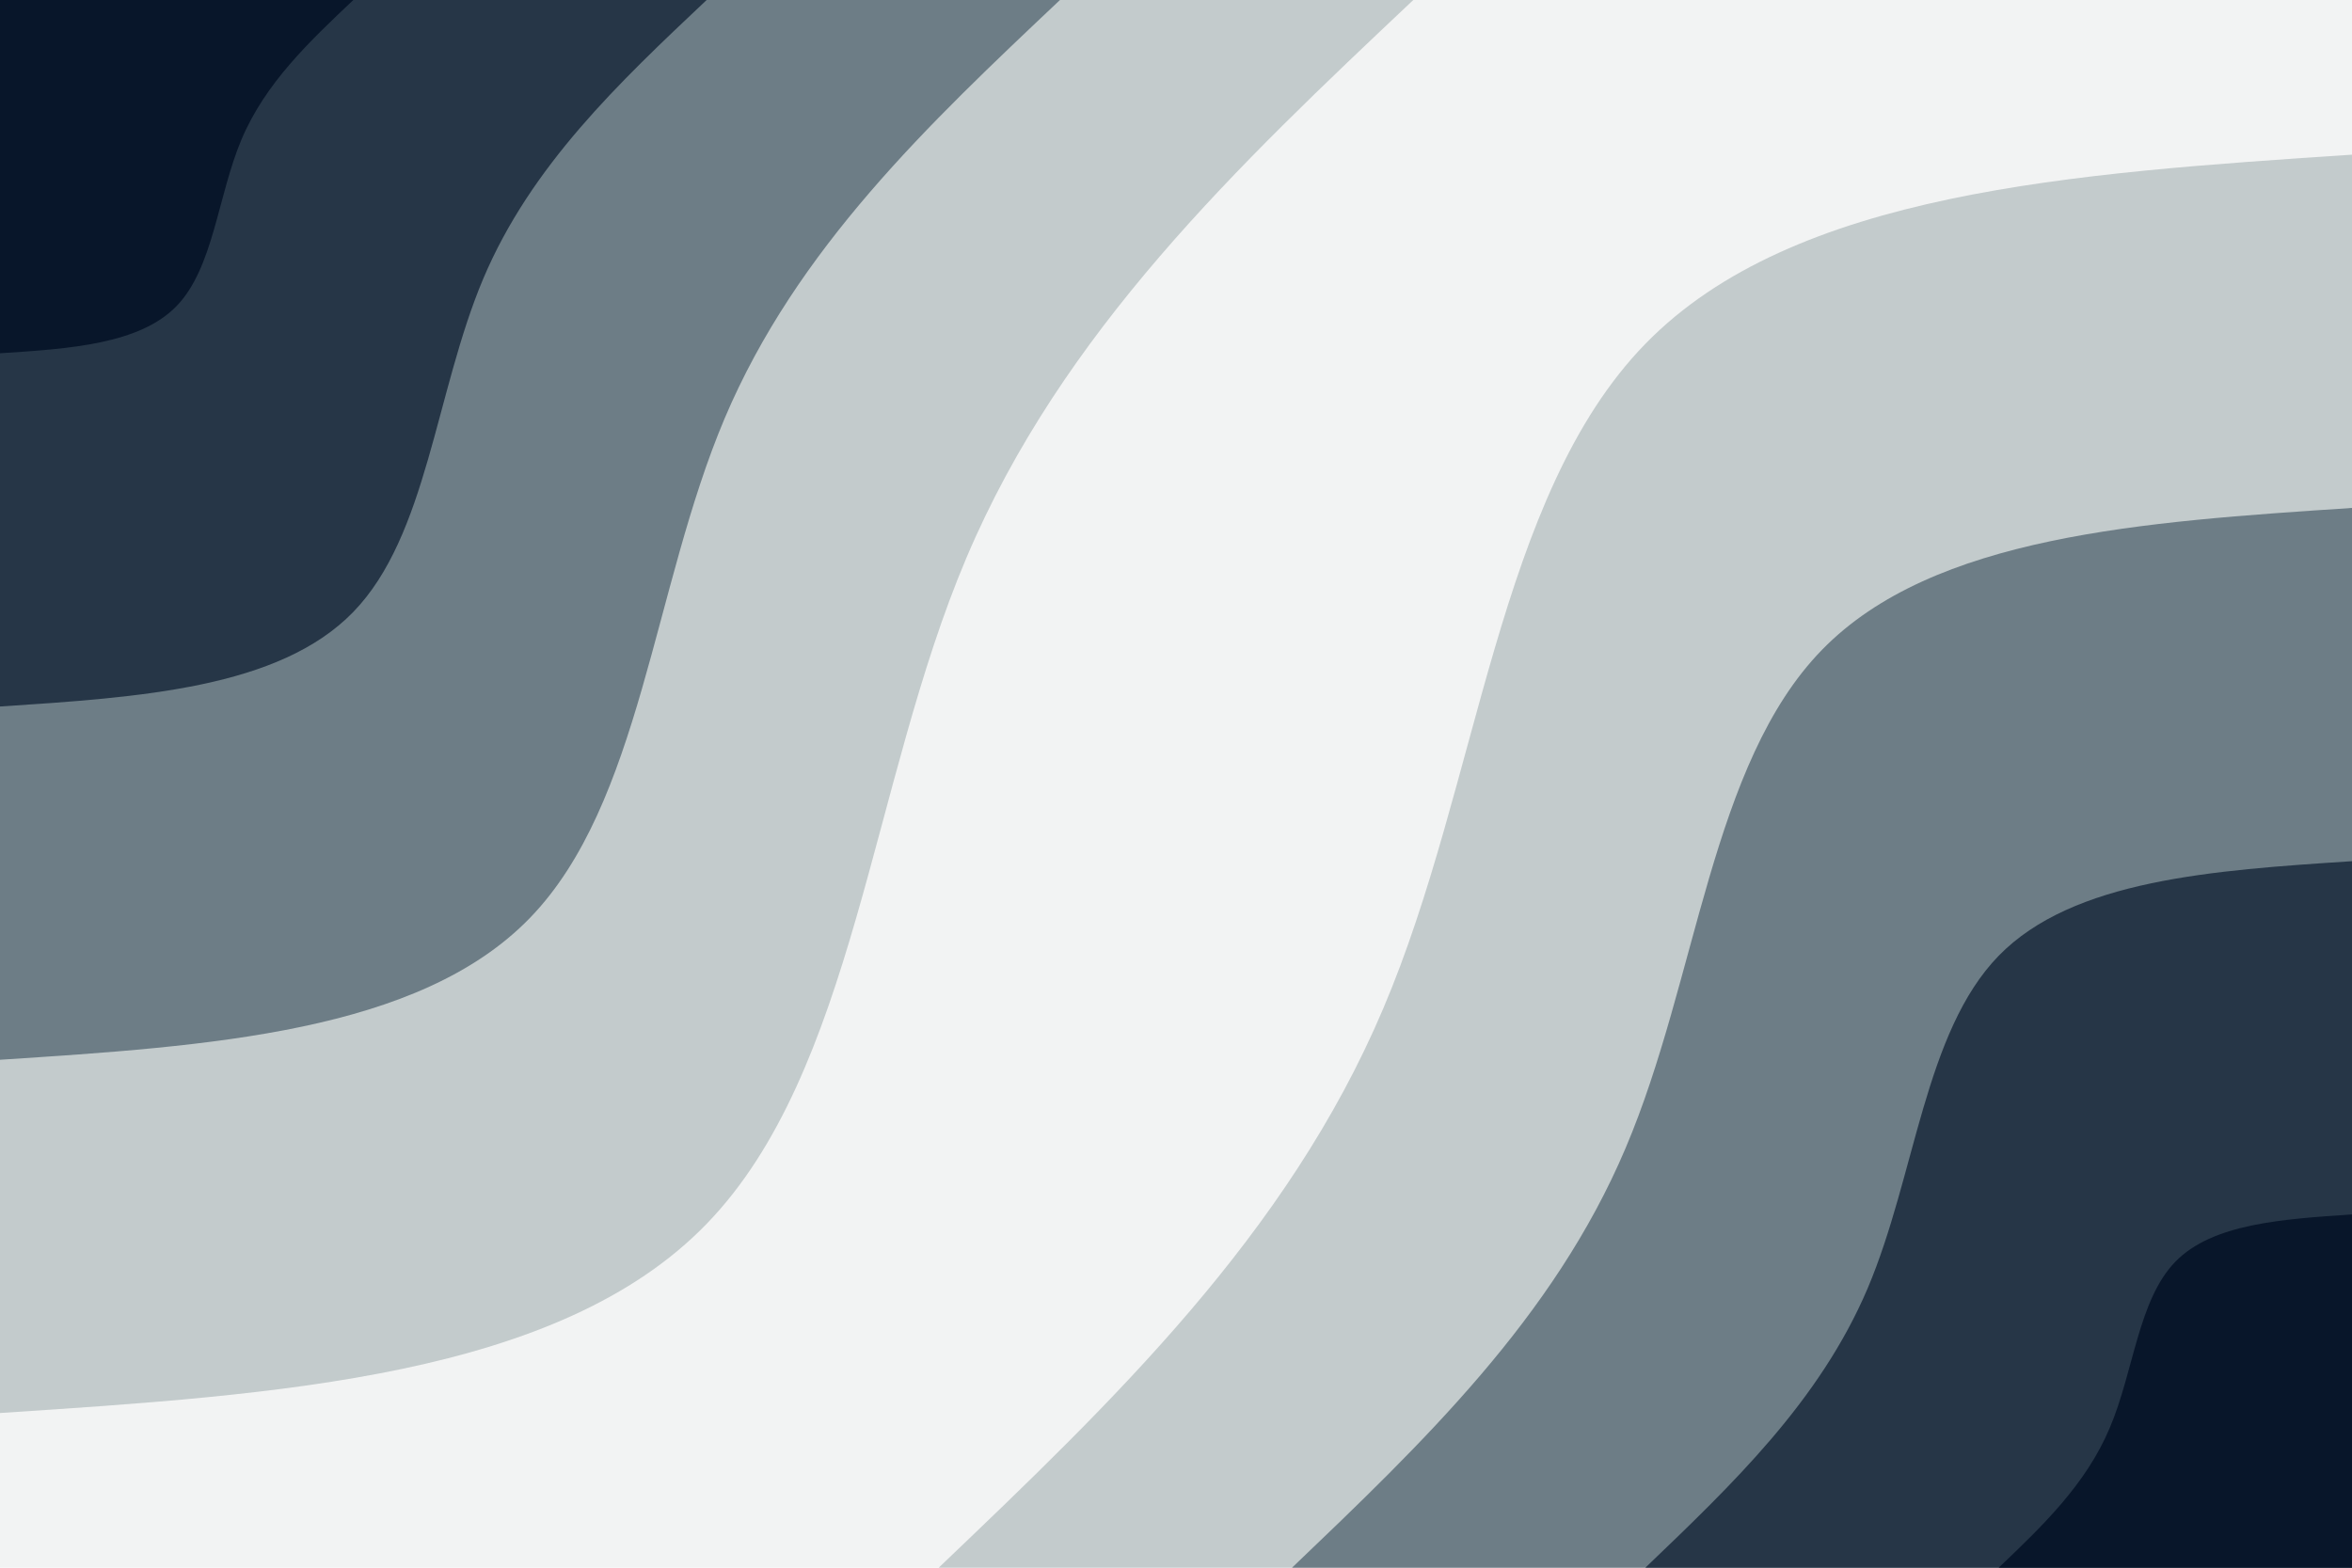 <svg id="visual" viewBox="0 0 900 600" width="900" height="600" xmlns="http://www.w3.org/2000/svg" xmlns:xlink="http://www.w3.org/1999/xlink" version="1.1"><rect x="0" y="0" width="900" height="600" fill="#f2f3f3"></rect><defs><linearGradient id="grad1_0" x1="33.3%" y1="100%" x2="100%" y2="0%"><stop offset="20%" stop-color="#08162a" stop-opacity="1"></stop><stop offset="80%" stop-color="#08162a" stop-opacity="1"></stop></linearGradient></defs><defs><linearGradient id="grad1_1" x1="33.3%" y1="100%" x2="100%" y2="0%"><stop offset="20%" stop-color="#08162a" stop-opacity="1"></stop><stop offset="80%" stop-color="#475966" stop-opacity="1"></stop></linearGradient></defs><defs><linearGradient id="grad1_2" x1="33.3%" y1="100%" x2="100%" y2="0%"><stop offset="20%" stop-color="#96a3a8" stop-opacity="1"></stop><stop offset="80%" stop-color="#475966" stop-opacity="1"></stop></linearGradient></defs><defs><linearGradient id="grad1_3" x1="33.3%" y1="100%" x2="100%" y2="0%"><stop offset="20%" stop-color="#96a3a8" stop-opacity="1"></stop><stop offset="80%" stop-color="#f2f3f3" stop-opacity="1"></stop></linearGradient></defs><defs><linearGradient id="grad2_0" x1="0%" y1="100%" x2="66.7%" y2="0%"><stop offset="20%" stop-color="#08162a" stop-opacity="1"></stop><stop offset="80%" stop-color="#08162a" stop-opacity="1"></stop></linearGradient></defs><defs><linearGradient id="grad2_1" x1="0%" y1="100%" x2="66.7%" y2="0%"><stop offset="20%" stop-color="#475966" stop-opacity="1"></stop><stop offset="80%" stop-color="#08162a" stop-opacity="1"></stop></linearGradient></defs><defs><linearGradient id="grad2_2" x1="0%" y1="100%" x2="66.7%" y2="0%"><stop offset="20%" stop-color="#475966" stop-opacity="1"></stop><stop offset="80%" stop-color="#96a3a8" stop-opacity="1"></stop></linearGradient></defs><defs><linearGradient id="grad2_3" x1="0%" y1="100%" x2="66.7%" y2="0%"><stop offset="20%" stop-color="#f2f3f3" stop-opacity="1"></stop><stop offset="80%" stop-color="#96a3a8" stop-opacity="1"></stop></linearGradient></defs><g transform="translate(900, 600)"><path d="M-540.8 0C-474.1 -63.7 -407.4 -127.4 -370.7 -214C-333.9 -300.6 -327.2 -410.1 -270.4 -468.4C-213.6 -526.7 -106.8 -533.7 0 -540.8L0 0Z" fill="#c3cbcc"></path><path d="M-405.6 0C-355.6 -47.8 -305.5 -95.6 -278 -160.5C-250.4 -225.4 -245.4 -307.6 -202.8 -351.3C-160.2 -395 -80.1 -400.3 0 -405.6L0 0Z" fill="#6d7d86"></path><path d="M-270.4 0C-237.1 -31.9 -203.7 -63.7 -185.3 -107C-167 -150.3 -163.6 -205 -135.2 -234.2C-106.8 -263.3 -53.4 -266.9 0 -270.4L0 0Z" fill="#263647"></path><path d="M-135.2 0C-118.5 -15.9 -101.8 -31.9 -92.7 -53.5C-83.5 -75.1 -81.8 -102.5 -67.6 -117.1C-53.4 -131.7 -26.7 -133.4 0 -135.2L0 0Z" fill="#08162a"></path></g><g transform="translate(0, 0)"><path d="M540.8 0C473.6 63.4 406.5 126.9 369.8 213.5C333.1 300.1 327 410 270.4 468.4C213.9 526.8 106.9 533.8 0 540.8L0 0Z" fill="#c3cbcc"></path><path d="M405.6 0C355.2 47.6 304.8 95.2 277.3 160.1C249.8 225.1 245.2 307.5 202.8 351.3C160.4 395.1 80.2 400.4 0 405.6L0 0Z" fill="#6d7d86"></path><path d="M270.4 0C236.8 31.7 203.2 63.4 184.9 106.7C166.6 150.1 163.5 205 135.2 234.2C106.9 263.4 53.5 266.9 0 270.4L0 0Z" fill="#263647"></path><path d="M135.2 0C118.4 15.9 101.6 31.7 92.4 53.4C83.3 75 81.7 102.5 67.6 117.1C53.5 131.7 26.7 133.5 0 135.2L0 0Z" fill="#08162a"></path></g></svg>